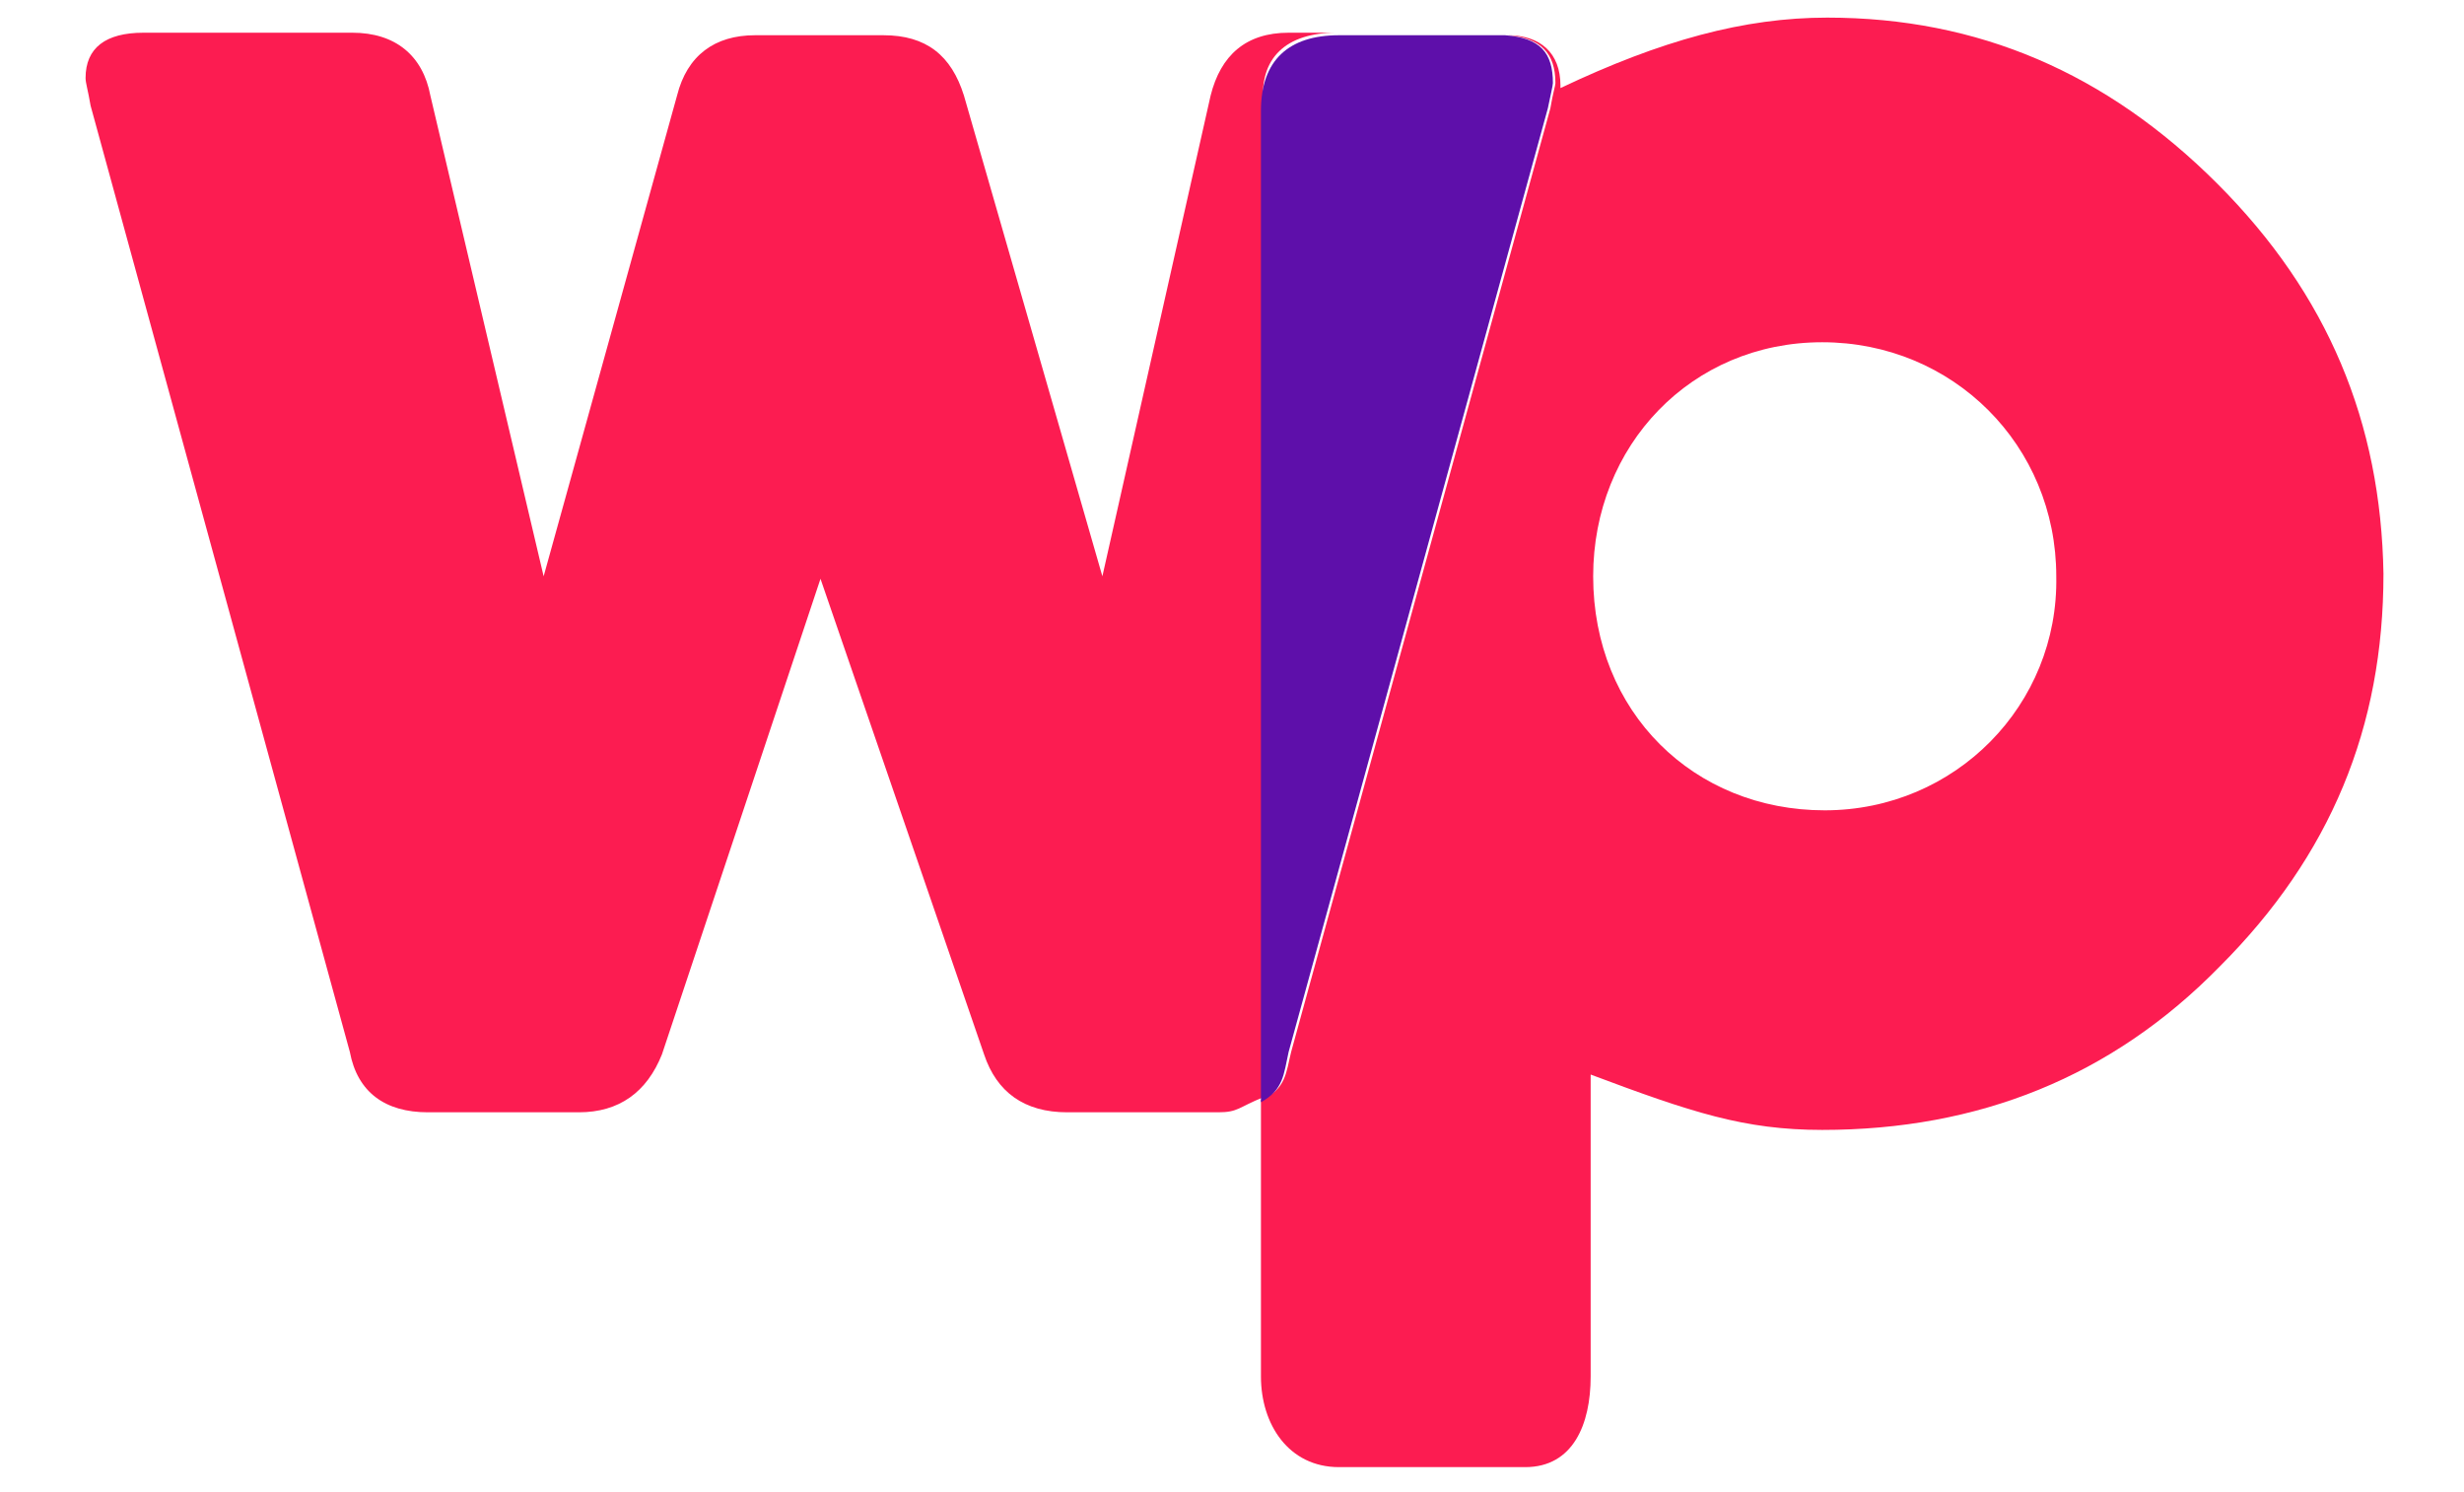 <?xml version="1.0" encoding="utf-8"?>
<!-- Generator: Adobe Illustrator 19.0.0, SVG Export Plug-In . SVG Version: 6.00 Build 0)  -->
<svg version="1.1" id="Layer_1" xmlns="http://www.w3.org/2000/svg" xmlns:xlink="http://www.w3.org/1999/xlink" x="0px" y="0px"
	 viewBox="-248 391.6 97.9 59.3" style="enable-background:new -248 391.6 97.9 59.3;" xml:space="preserve">
<style type="text/css">
	.st0{fill:none;}
	.st1{fill:#FC1C51;}
	.st2{fill:#5E0FAA;}
</style>
<g>
	<path id="XMLID_381_" class="st0" d="M-175.6,405.1c-5.1,0-9.1,4.1-9.1,9.3c0,5.4,3.9,9.3,9.2,9.3c5.1,0,9.3-4.1,9.3-9.3
		C-166.2,409.2-170.3,405.1-175.6,405.1z"/>
	<path id="XMLID_382_" class="st1" d="M-194.9,392.9h6.3c0.1,0,0.2,0,0.3,0c-0.1,0-0.3,0-0.4,0h-8.1c-1.7,0-2.7,0.9-3.1,2.5
		l-4.3,19.1l-5.5-19.1c-0.5-1.6-1.5-2.4-3.2-2.4h-5.1c-1.6,0-2.7,0.8-3.1,2.4l-5.3,19.1l-4.5-19.1c-0.3-1.6-1.4-2.5-3.1-2.5h-8.3
		c-1.5,0-2.3,0.6-2.3,1.8c0,0.2,0.1,0.5,0.2,1.1l10.3,37.6c0.3,1.6,1.4,2.4,3.1,2.4h6c1.6,0,2.7-0.8,3.3-2.3l6.3-18.9l6.5,18.9
		c0.5,1.5,1.6,2.3,3.3,2.3h6c0.8,0,0.8-0.2,1.8-0.6v-39.4C-198,393.9-196.9,392.9-194.9,392.9z"/>
	<path id="XMLID_385_" class="st1" d="M-159.9,398.9c-4.4-4.4-9.5-6.6-15.5-6.6c-3.3,0-6.6,0.9-10.6,2.8V395c0-1.3-0.8-2-2.1-2
		c1.3,0.1,1.9,0.7,1.9,1.9c0,0.1-0.1,0.4-0.2,1l-10.3,37.5c-0.2,0.8-0.2,1.5-1.2,1.9v11c0,1.9,1.1,3.6,3.1,3.6h7.4
		c1.9,0,2.6-1.7,2.6-3.6v-12c4,1.5,6.1,2.2,9.2,2.2c6.2,0,11.5-2.1,15.8-6.5c4.4-4.4,6.5-9.5,6.5-15.6
		C-153.4,408.4-155.5,403.3-159.9,398.9z M-175.5,423.8c-5.2,0-9.2-3.9-9.2-9.3c0-5.2,3.9-9.3,9.1-9.3c5.2,0,9.3,4.1,9.3,9.3
		C-166.2,419.6-170.3,423.8-175.5,423.8z"/>
	<path id="XMLID_386_" class="st2" d="M-196.8,433.4l10.3-37.5c0.1-0.5,0.2-0.9,0.2-1c0-1.2-0.5-1.8-1.9-1.9c-0.1,0-0.2,0-0.3,0
		h-6.3c-2,0-3.1,1-3.1,3v39.4C-197,434.9-197,434.3-196.8,433.4z"/>
</g>
</svg>
